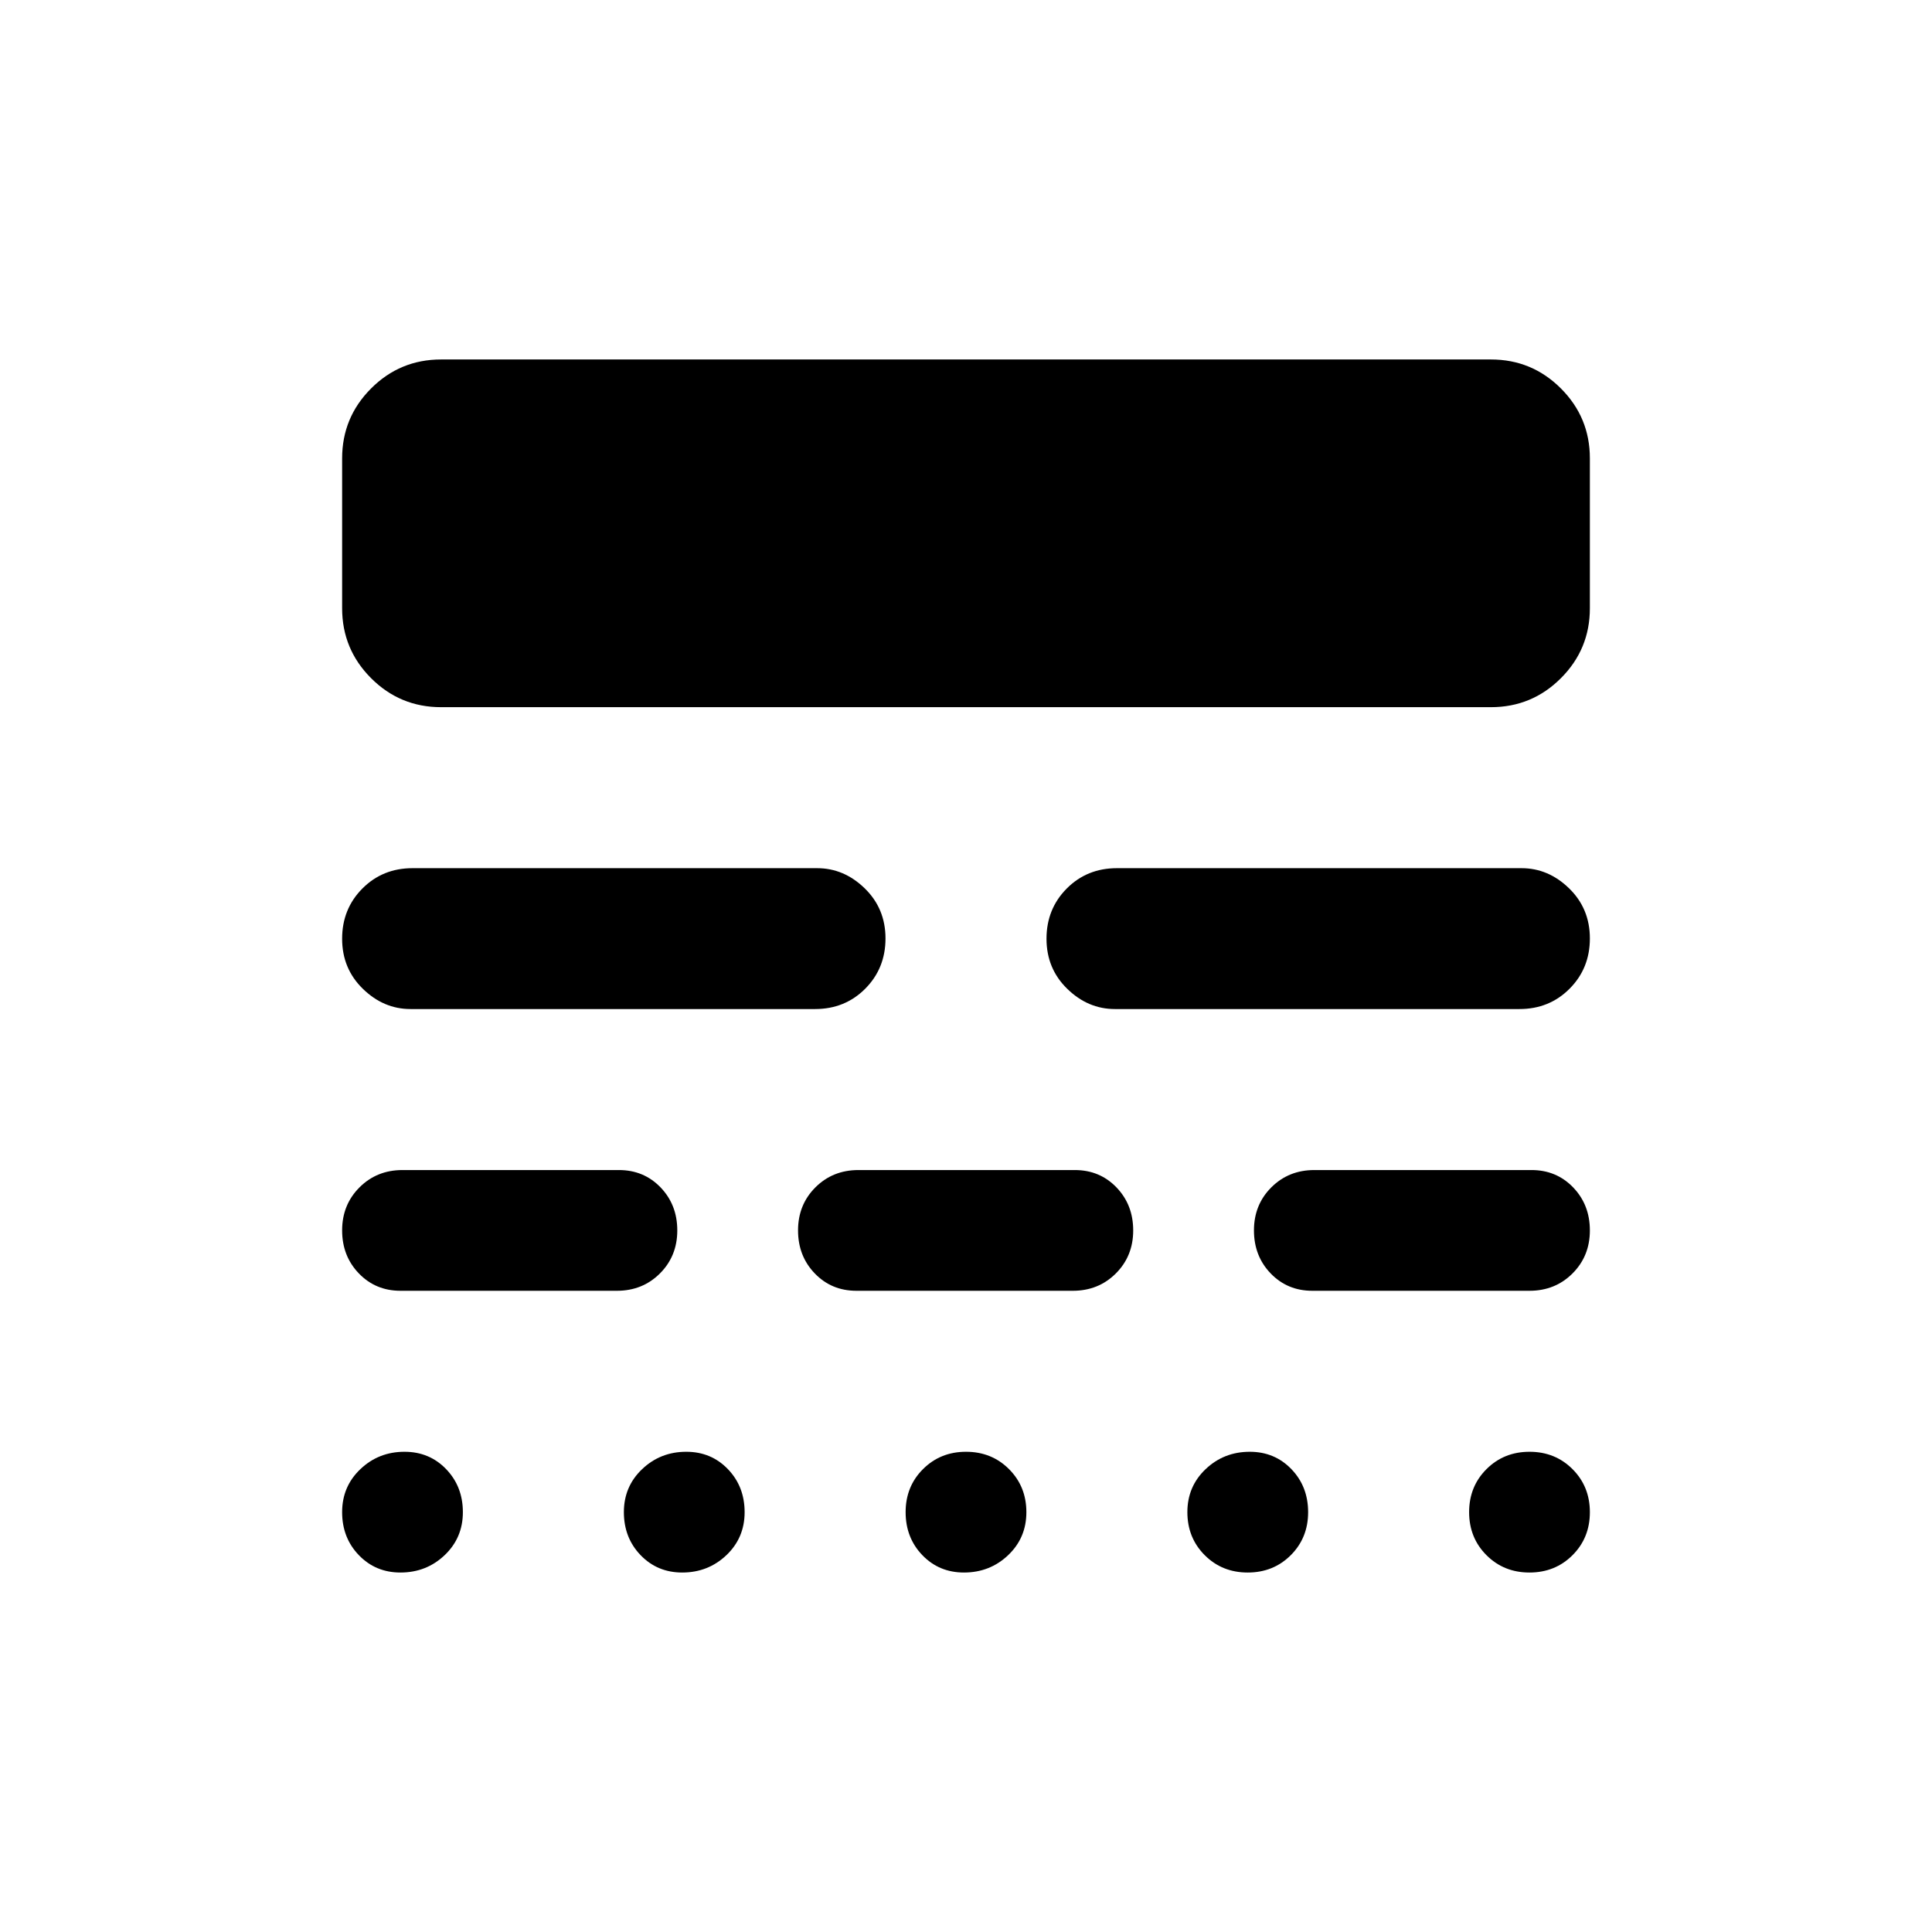 <svg xmlns="http://www.w3.org/2000/svg" height="24" viewBox="0 -960 960 960" width="24"><path d="M199-178.62q-12.38 0-20.69-8.63T170-208.63q0-12.76 9.08-21.37 9.07-8.62 21.92-8.62 12.39 0 20.69 8.63 8.31 8.63 8.31 21.39 0 12.75-9.07 21.37-9.07 8.61-21.93 8.61Zm140 0q-12.38 0-20.69-8.63T310-208.63q0-12.76 9.08-21.37 9.07-8.62 21.92-8.62 12.39 0 20.69 8.63 8.31 8.63 8.31 21.39 0 12.75-9.07 21.37-9.08 8.61-21.93 8.61Zm140 0q-12.38 0-20.69-8.63T450-208.63q0-12.76 8.63-21.37 8.63-8.62 21.38-8.62 12.76 0 21.37 8.63 8.62 8.63 8.62 21.39 0 12.75-9.07 21.37-9.08 8.61-21.93 8.61Zm140.99 0q-12.76 0-21.38-8.63-8.61-8.63-8.61-21.38 0-12.76 9.07-21.37 9.08-8.62 21.93-8.62 12.38 0 20.69 8.63T650-208.6q0 12.75-8.63 21.37-8.63 8.61-21.38 8.61Zm139.99 0q-12.75 0-21.37-8.63-8.61-8.63-8.61-21.38 0-12.76 8.63-21.37 8.63-8.62 21.38-8.62 12.76 0 21.37 8.63 8.62 8.63 8.62 21.39 0 12.75-8.63 21.37-8.63 8.61-21.39 8.61ZM199-318.62q-12.38 0-20.69-8.63-8.31-8.62-8.31-21.38 0-12.75 8.63-21.37 8.62-8.61 21.37-8.61h107.54q12.38 0 20.69 8.62 8.31 8.63 8.31 21.39 0 12.75-8.63 21.37-8.62 8.61-21.37 8.61H199Zm226.54 0q-12.39 0-20.69-8.63-8.31-8.62-8.31-21.38 0-12.75 8.62-21.37 8.63-8.61 21.38-8.61h107.54q12.38 0 20.69 8.62 8.31 8.63 8.31 21.39 0 12.75-8.63 21.37-8.62 8.61-21.37 8.61H425.54Zm226.53 0q-12.38 0-20.69-8.63-8.3-8.62-8.3-21.38 0-12.75 8.62-21.37 8.63-8.61 21.37-8.61H761q12.38 0 20.69 8.62 8.31 8.63 8.31 21.39 0 12.75-8.63 21.37-8.62 8.61-21.37 8.61H652.07ZM204-458.61q-13.38 0-23.69-10.05Q170-478.7 170-493.54t10.07-24.96q10.06-10.11 24.93-10.11h201q13.39 0 23.69 10.04Q440-508.53 440-493.69t-10.06 24.96q-10.06 10.12-24.94 10.12H204Zm350 0q-13.39 0-23.69-10.05Q520-478.7 520-493.54t10.06-24.96q10.06-10.11 24.94-10.11h201q13.38 0 23.69 10.04T790-493.69q0 14.84-10.07 24.96-10.06 10.12-24.93 10.12H554Zm-334.84-150q-20.37 0-34.76-14.4Q170-637.4 170-657.77v-74.46q0-20.36 14.4-34.76 14.39-14.39 34.76-14.39h521.68q20.37 0 34.76 14.39 14.4 14.4 14.4 34.76v74.46q0 20.37-14.4 34.76-14.39 14.4-34.76 14.4H219.16Z"/></svg>